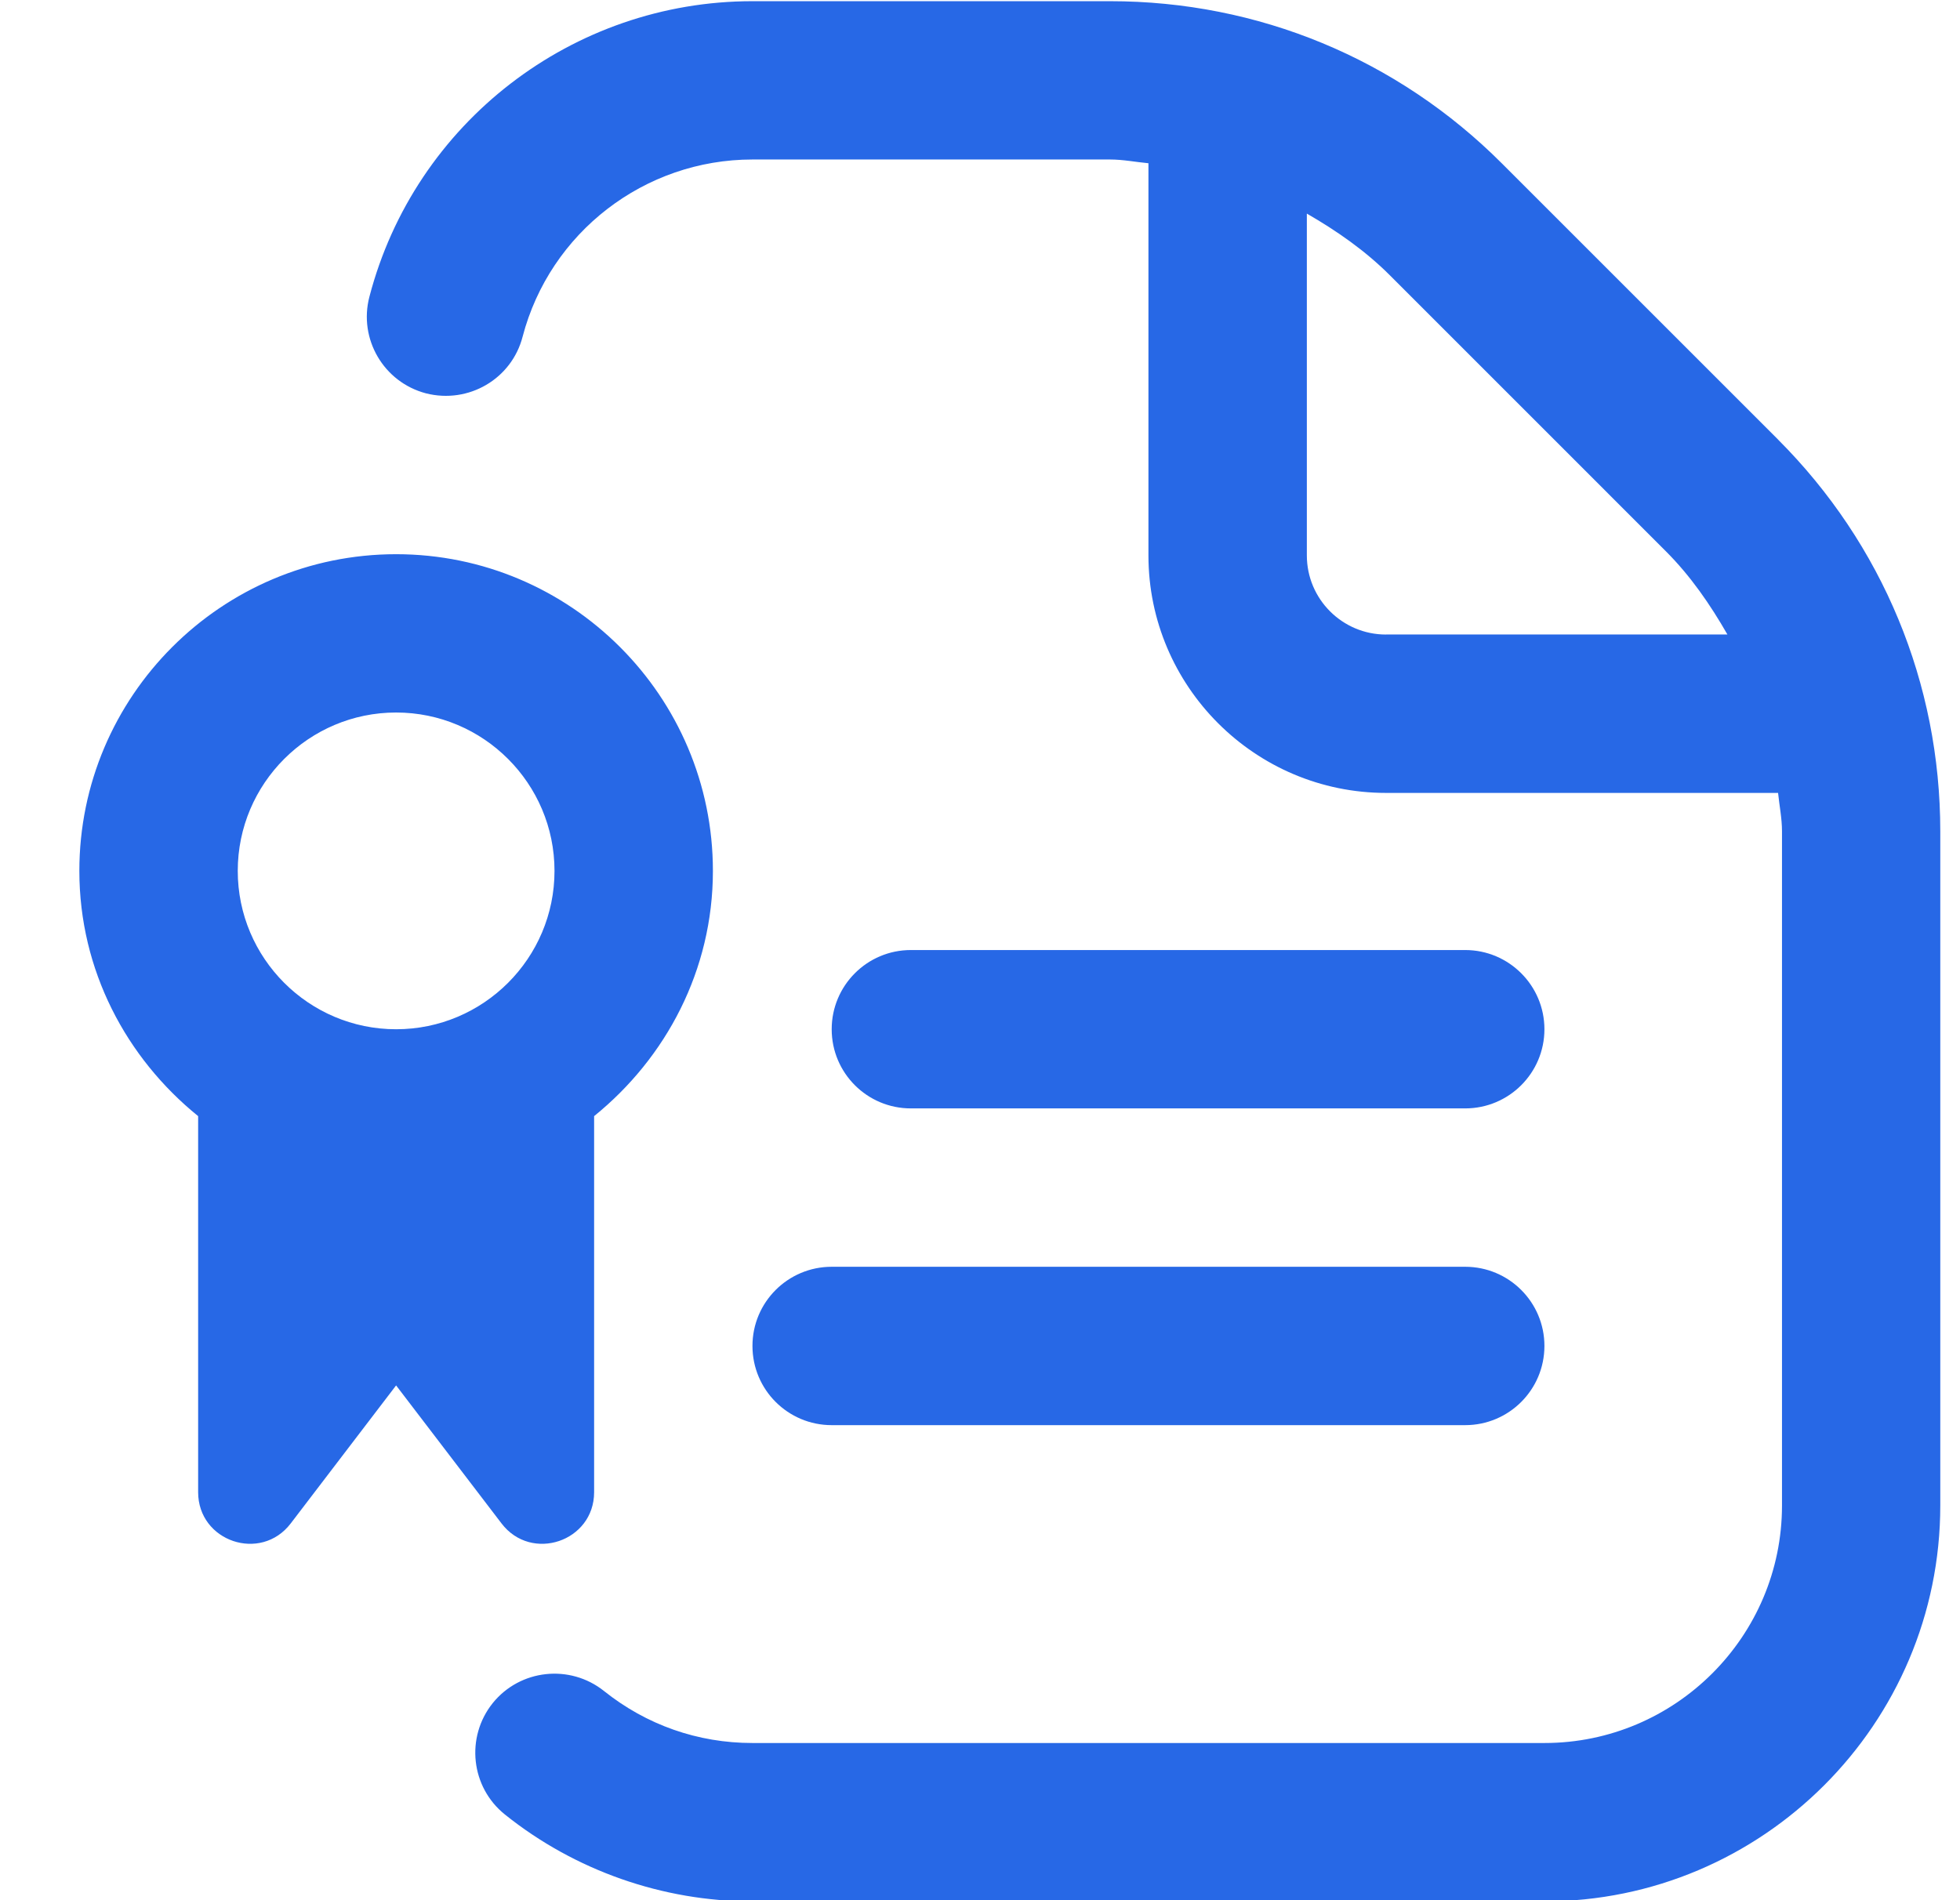 <svg width="33" height="32" viewBox="0 0 33 32" fill="none" xmlns="http://www.w3.org/2000/svg">
<g clipPath="url(#clip0_14741_44596)">
<path d="M29.936 7.401L25.289 2.754C23.527 0.99 21.183 0.02 18.689 0.02H12.669C9.639 0.02 6.985 2.066 6.22 4.996C6.033 5.708 6.46 6.437 7.172 6.624C7.889 6.806 8.615 6.382 8.799 5.67C9.259 3.914 10.851 2.686 12.669 2.686H18.689C18.909 2.686 19.12 2.729 19.336 2.749V9.353C19.336 11.558 21.131 13.353 23.336 13.353H29.937C29.959 13.569 30.003 13.782 30.003 13.999V25.353C30.003 27.558 28.208 29.353 26.003 29.353H12.669C11.749 29.353 10.885 29.049 10.169 28.477C9.596 28.02 8.757 28.109 8.295 28.682C7.835 29.258 7.927 30.097 8.501 30.557C9.677 31.5 11.157 32.02 12.668 32.02H26.001C29.677 32.02 32.668 29.029 32.668 25.353V13.999C32.668 11.508 31.697 9.164 29.935 7.401H29.936ZM23.336 10.686C22.601 10.686 22.003 10.089 22.003 9.353V3.597C22.504 3.886 22.983 4.218 23.403 4.638L28.049 9.285C28.464 9.7 28.795 10.181 29.084 10.685H23.335L23.336 10.686ZM14.003 21.333H24.669C25.405 21.333 26.003 21.929 26.003 22.666C26.003 23.404 25.405 24 24.669 24H14.003C13.267 24 12.669 23.404 12.669 22.666C12.669 21.929 13.267 21.333 14.003 21.333ZM10.003 25.129V18.796C11.212 17.817 12.003 16.34 12.003 14.666C12.003 11.725 9.611 9.333 6.669 9.333C3.728 9.333 1.336 11.725 1.336 14.666C1.336 16.34 2.127 17.817 3.336 18.796V25.129C3.336 25.959 4.391 26.316 4.895 25.655L6.669 23.331L8.444 25.655C8.948 26.316 10.003 25.959 10.003 25.129ZM6.669 11.999C8.14 11.999 9.336 13.195 9.336 14.666C9.336 16.137 8.14 17.333 6.669 17.333C5.199 17.333 4.003 16.137 4.003 14.666C4.003 13.195 5.199 11.999 6.669 11.999ZM15.336 18.666C14.6 18.666 14.003 18.07 14.003 17.333C14.003 16.596 14.6 15.999 15.336 15.999H24.669C25.405 15.999 26.003 16.596 26.003 17.333C26.003 18.07 25.405 18.666 24.669 18.666H15.336Z" fill="#2768E6"/>
</g>
<defs>
<clipPath id="clip0_14741_44596">
<rect width="32" height="32" fill="white" transform="translate(0.668)"/>
</clipPath>
</defs>
</svg>
